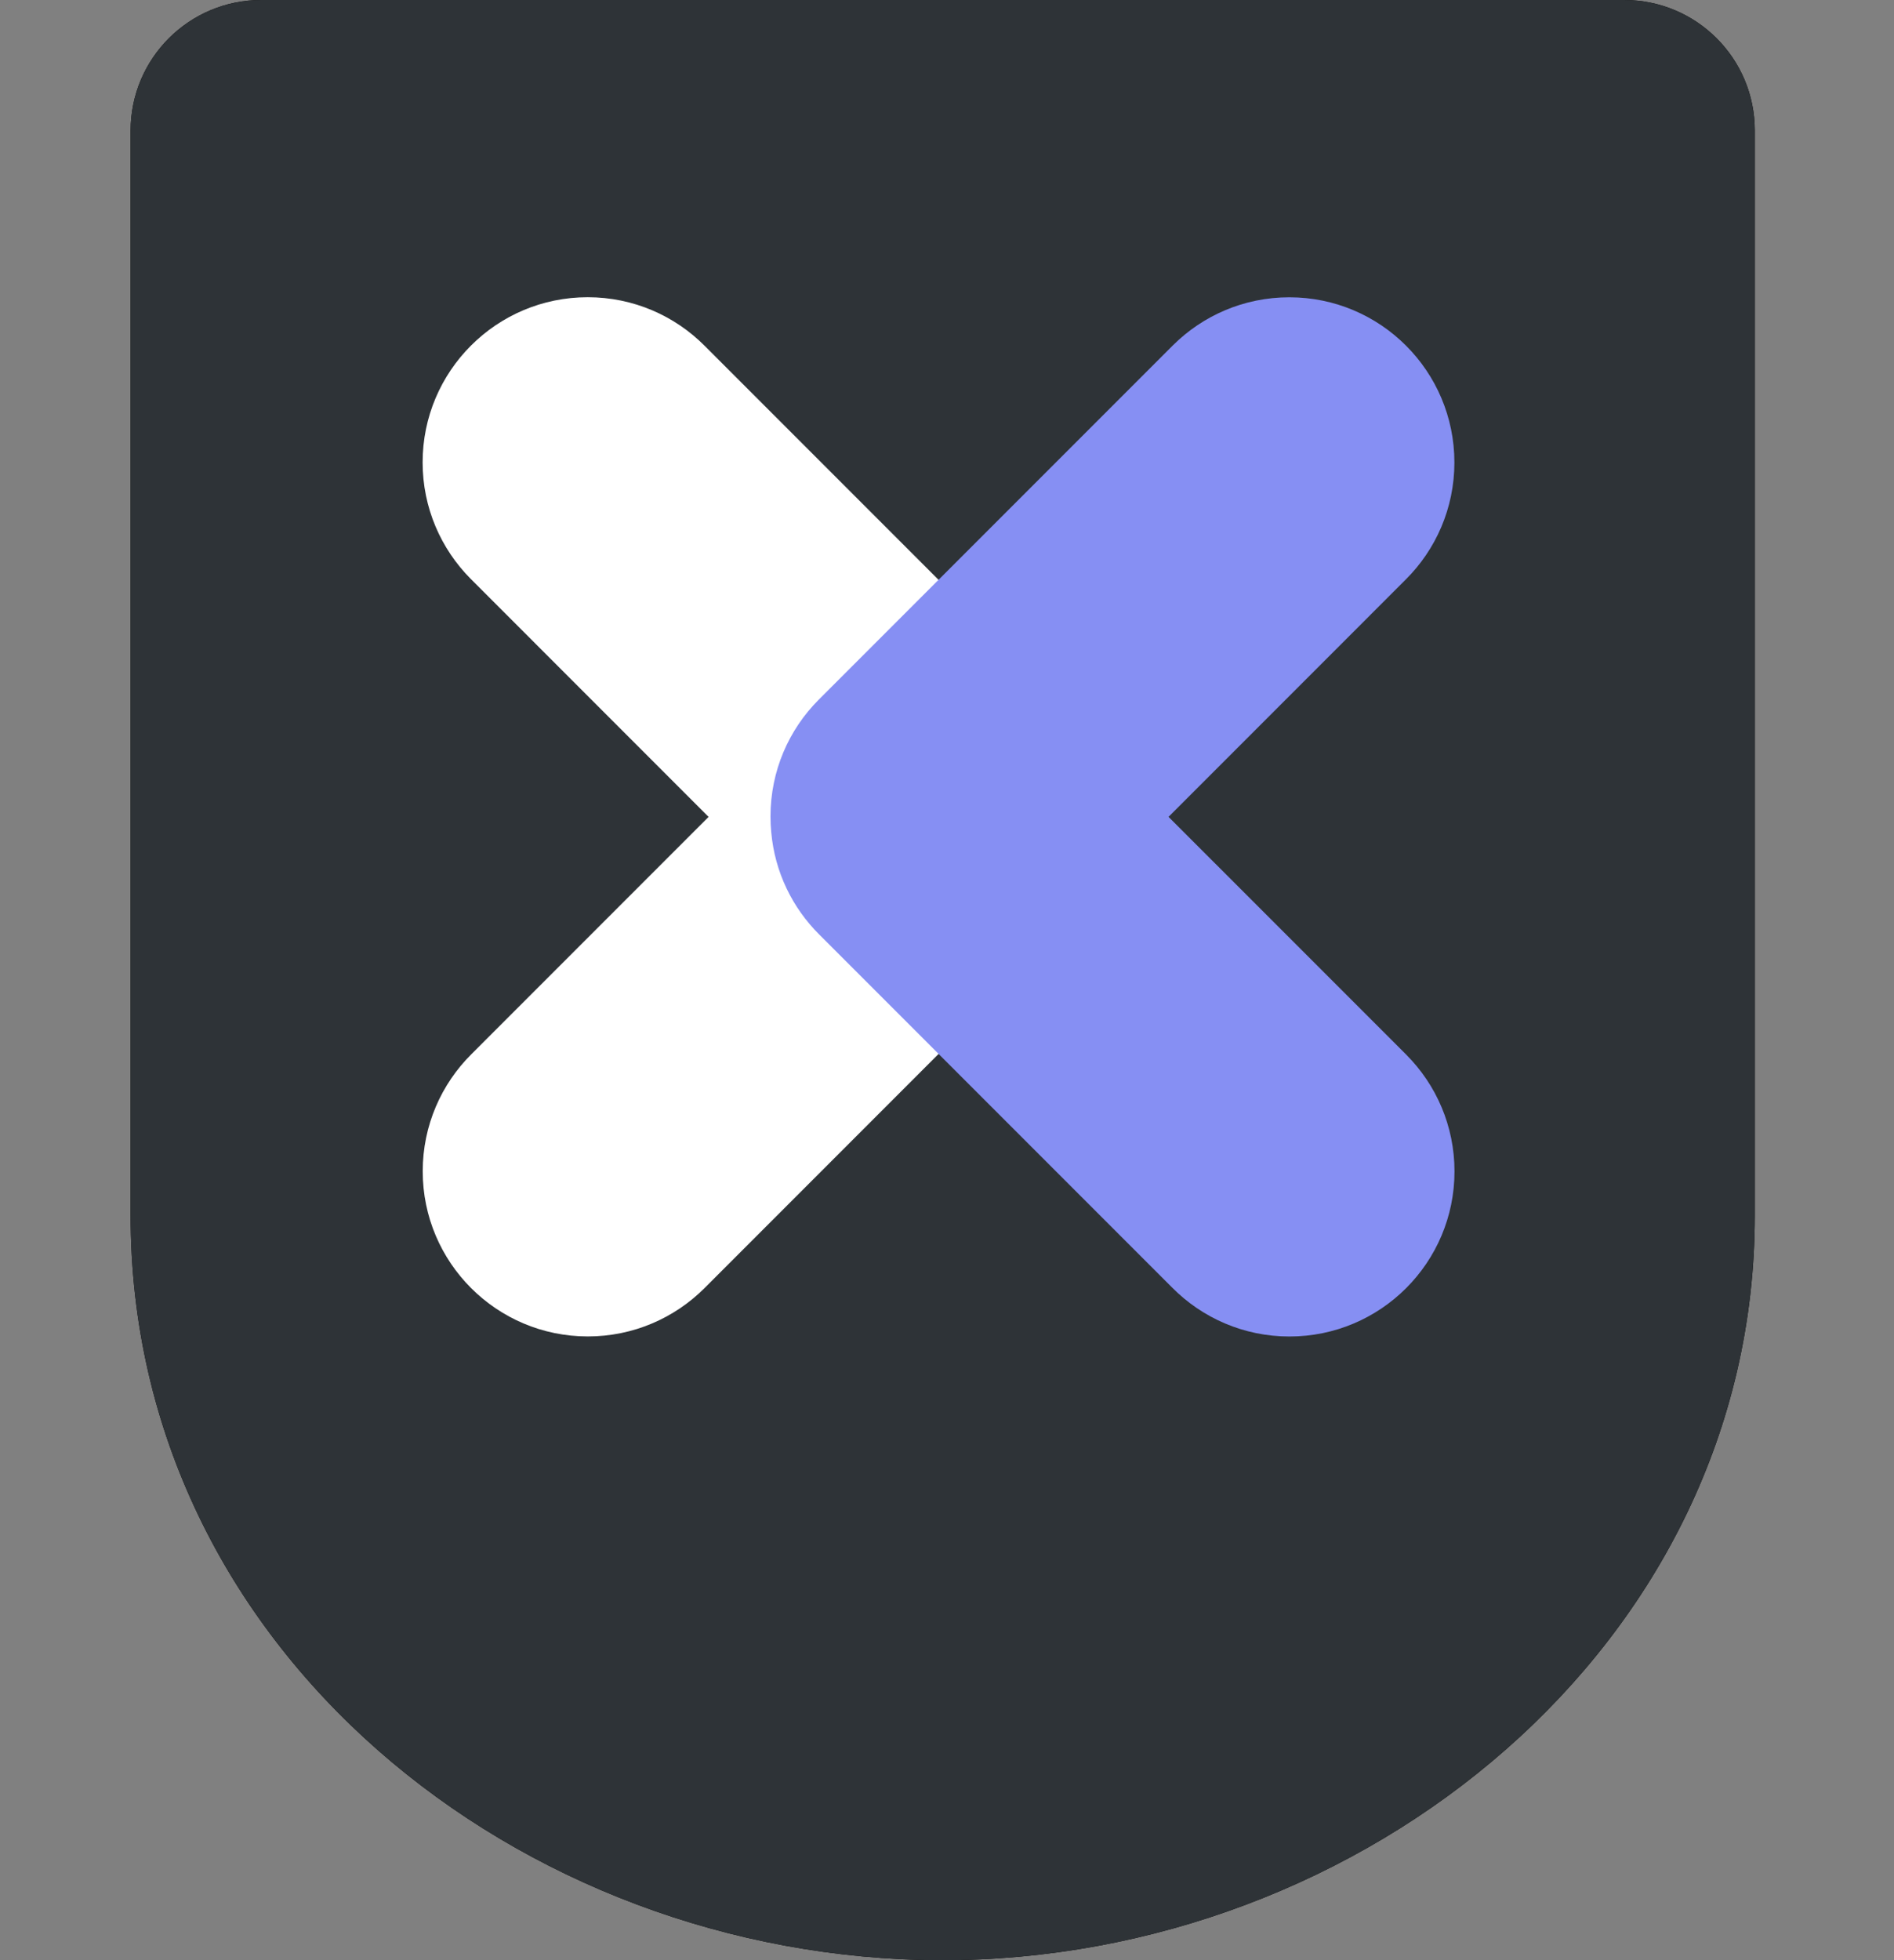 <svg width="58" height="60" viewBox="0 0 58 60" fill="none" xmlns="http://www.w3.org/2000/svg">
<rect x="0" y="0" width="58" height="60" fill="#808080" stroke="none"/>
<path d="M49.737 0H8C5.791 0 4 1.789 4 3.998V37.203C4 50.481 15.91 59.968 28.806 60.001C41.739 60.033 53.737 50.355 53.737 37.203V3.994C53.737 1.785 51.947 0 49.737 0Z" fill="black"/>
<path d="M49.737 0H8C5.791 0 4 1.789 4 3.998V37.203C4 50.481 15.91 59.968 28.806 60.001C41.739 60.033 53.737 50.355 53.737 37.203V3.994C53.737 1.785 51.947 0 49.737 0Z" fill="#2E3337"/>
<path fill-rule="evenodd" clip-rule="evenodd" d="M17.997 9.098C19.4 9.098 20.669 9.669 21.584 10.591L32.392 21.399C33.214 22.215 33.757 23.311 33.865 24.532C33.881 24.693 33.889 24.855 33.889 25.02C33.889 26.411 33.327 27.671 32.417 28.585L21.566 39.437C20.652 40.346 19.392 40.908 18 40.908C15.209 40.908 12.945 38.645 12.945 35.852C12.945 34.449 13.517 33.179 14.441 32.263L21.699 25.005L14.413 17.718L14.413 17.718C13.504 16.804 12.942 15.544 12.942 14.153C12.942 11.361 15.205 9.098 17.997 9.098Z" fill="white"/>
<path fill-rule="evenodd" clip-rule="evenodd" d="M39.486 40.91C38.084 40.91 36.815 40.339 35.899 39.417L25.091 28.609C24.269 27.793 23.726 26.697 23.618 25.476C23.602 25.315 23.595 25.153 23.595 24.988C23.595 23.597 24.156 22.337 25.066 21.423L35.917 10.572C36.831 9.662 38.091 9.1 39.483 9.1C42.275 9.1 44.538 11.364 44.538 14.156C44.538 15.559 43.966 16.829 43.042 17.745L35.784 25.004L43.07 32.289L43.07 32.29C43.979 33.204 44.541 34.464 44.541 35.855C44.541 38.647 42.278 40.91 39.486 40.91Z" fill="#868FF3"/>
</svg>
